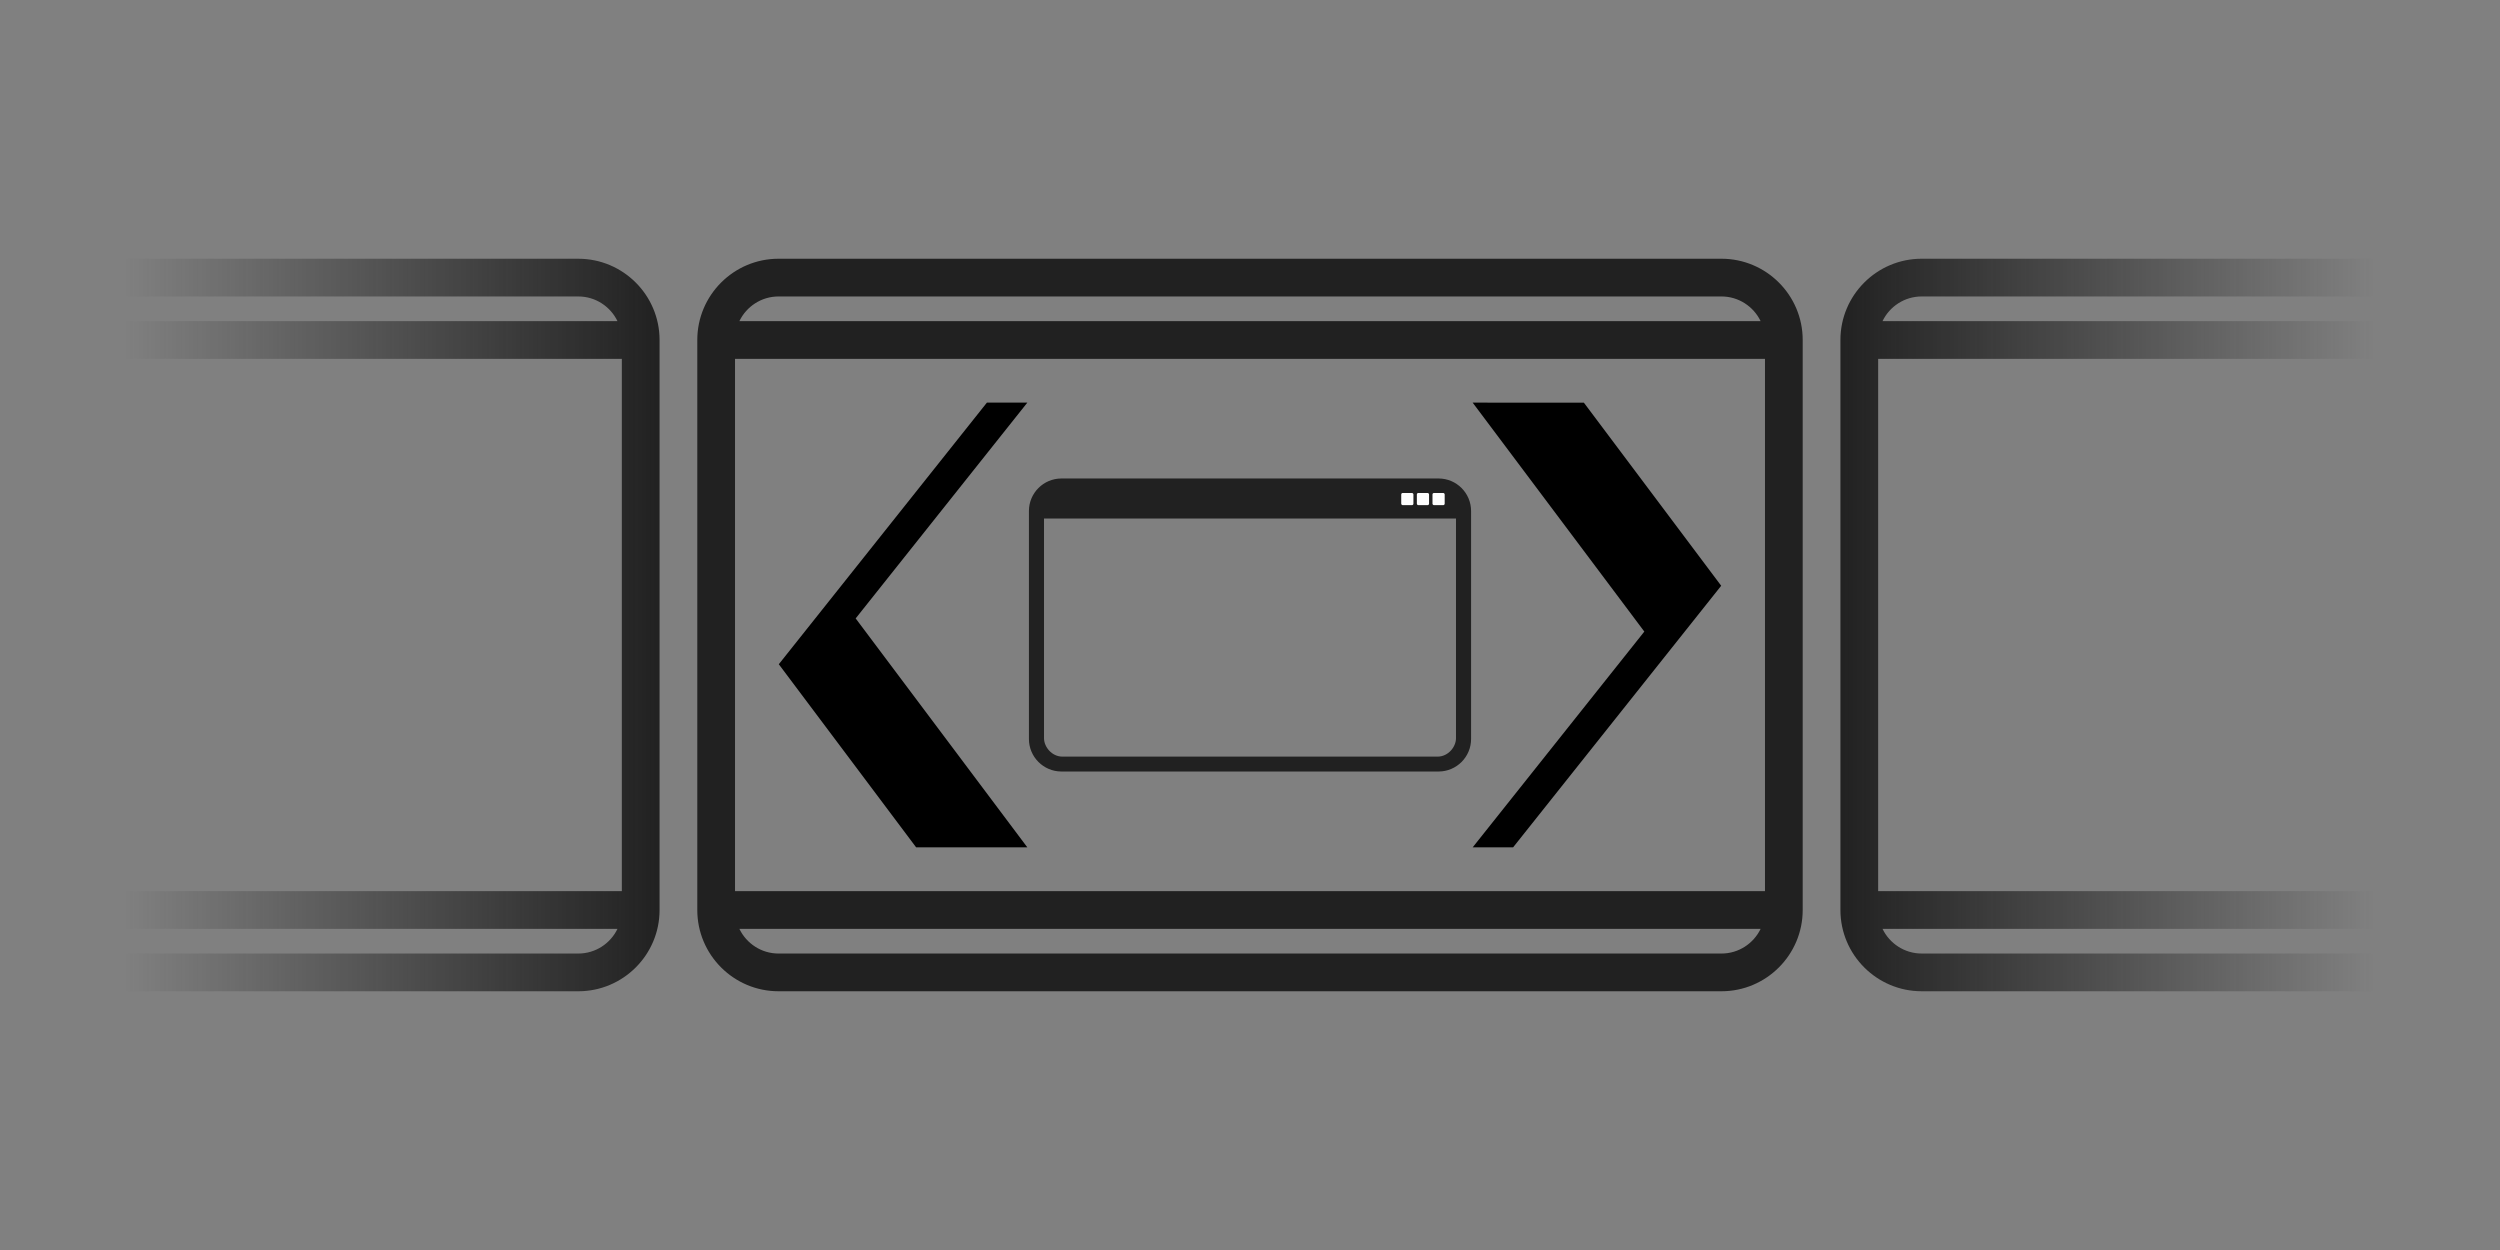<?xml version="1.0" encoding="UTF-8" standalone="no"?>
<!-- Created with Inkscape (http://www.inkscape.org/) -->

<svg
   xmlns:dc="http://purl.org/dc/elements/1.1/"
   xmlns:cc="http://creativecommons.org/ns#"
   xmlns:rdf="http://www.w3.org/1999/02/22-rdf-syntax-ns#"
   xmlns:svg="http://www.w3.org/2000/svg"
   xmlns="http://www.w3.org/2000/svg"
   xmlns:xlink="http://www.w3.org/1999/xlink"
   xmlns:sodipodi="http://sodipodi.sourceforge.net/DTD/sodipodi-0.dtd"
   xmlns:inkscape="http://www.inkscape.org/namespaces/inkscape"
   width="1280"
   height="640"
   viewBox="0 0 338.667 169.333"
   version="1.1"
   id="svg8"
   inkscape:version="0.92.4 5da689c313, 2019-01-14"
   sodipodi:docname="icon2.svg">
  <rect x="0" y="0" width="338.667" height="169.333" fill="#808080" stroke="none"/>
  <defs
     id="defs2">
    <linearGradient
       inkscape:collect="always"
       id="linearGradient4800">
      <stop
         id="stop4798"
         offset="0"
         style="stop-color:#212121;stop-opacity:0;" />
      <stop
         id="stop4796"
         offset="1"
         style="stop-color:#212121;stop-opacity:1;" />
    </linearGradient>
    <linearGradient
       inkscape:collect="always"
       id="linearGradient1069">
      <stop
         style="stop-color:#212121;stop-opacity:1;"
         offset="0"
         id="stop1065" />
      <stop
         style="stop-color:#212121;stop-opacity:0;"
         offset="1"
         id="stop1067" />
    </linearGradient>
    <inkscape:perspective
       id="perspective10"
       inkscape:persp3d-origin="0.5 : 0.33333333 : 1"
       inkscape:vp_z="1 : 0.50000001 : 1"
       inkscape:vp_y="0 : 1000 : 0"
       inkscape:vp_x="0 : 0.50000001 : 1"
       sodipodi:type="inkscape:persp3d" />
    <linearGradient
       inkscape:collect="always"
       xlink:href="#linearGradient1069"
       id="linearGradient1071"
       x1="975.893"
       y1="320"
       x2="1280"
       y2="320"
       gradientUnits="userSpaceOnUse"
       gradientTransform="matrix(0.238,0,0,0.238,16.933,136.133)" />
    <linearGradient
       inkscape:collect="always"
       xlink:href="#linearGradient4800"
       id="linearGradient4802"
       x1="16.933"
       y1="212.333"
       x2="89.349"
       y2="212.333"
       gradientUnits="userSpaceOnUse" />
  </defs>
  <sodipodi:namedview
     id="base"
     pagecolor="#ffffff"
     bordercolor="#666666"
     borderopacity="1.0"
     inkscape:pageopacity="0.0"
     inkscape:pageshadow="2"
     inkscape:zoom="1"
     inkscape:cx="407.56758"
     inkscape:cy="220.95174"
     inkscape:document-units="mm"
     inkscape:current-layer="layer1"
     showgrid="false"
     inkscape:snap-midpoints="true"
     inkscape:object-paths="true"
     inkscape:object-nodes="true"
     inkscape:snap-intersection-paths="true"
     units="px"
     inkscape:snap-global="true"
     inkscape:snap-nodes="true"
     inkscape:snap-smooth-nodes="true"
     inkscape:snap-page="true"
     inkscape:snap-bbox="true"
     inkscape:snap-bbox-edge-midpoints="true"
     inkscape:window-width="2560"
     inkscape:window-height="1416"
     inkscape:window-x="1920"
     inkscape:window-y="0"
     inkscape:window-maximized="1"
     inkscape:bbox-nodes="true" />
  <g
     inkscape:label="Calque 1"
     inkscape:groupmode="layer"
     id="layer1"
     transform="translate(0,-127.667)">
    <path
       style="fill:#212121;fill-opacity:1;stroke-width:0.265"
       d="m 105.466,162.717 c -6.069,0 -11.006,4.938 -11.006,11.006 v 77.221 c 0,6.069 4.937,11.006 11.006,11.006 h 63.867 63.867 c 6.069,0 11.006,-4.938 11.006,-11.006 v -77.221 c 0,-6.069 -4.937,-11.006 -11.006,-11.006 h -63.867 z m -6.8e-4,5.111 h 63.868 63.868 c 2.334,0 4.35,1.367 5.304,3.34 H 169.333 100.162 c 0.954,-1.972 2.97,-3.34 5.304,-3.34 z m -5.895,8.451 h 69.763 69.763 v 72.11 H 169.333 99.571 Z m 0.591,77.221 h 69.172 69.172 c -0.954,1.972 -2.97,3.34 -5.304,3.34 h -63.868 -63.868 c -2.334,0 -4.35,-1.367 -5.304,-3.34 z"
       id="path917"
       inkscape:connector-curvature="0"
       sodipodi:nodetypes="sccscsccscsccscccccccccccccccscsc" />
    <path
       style="fill:#000000;stroke:none;stroke-width:0.265px;stroke-linecap:butt;stroke-linejoin:miter;stroke-opacity:1"
       d="m 199.497,182.21 23.255,31.014 -23.255,29.232 h 5.477 l 28.19,-35.439 -18.605,-24.807 z"
       id="path930"
       inkscape:connector-curvature="0"
       sodipodi:nodetypes="ccccccc" />
    <path
       sodipodi:nodetypes="ccccccc"
       inkscape:connector-curvature="0"
       id="path932"
       d="m 139.169,242.456 -23.255,-31.014 23.255,-29.232 h -5.477 l -28.19,35.439 18.605,24.807 z"
       style="fill:#000000;stroke:none;stroke-width:0.265px;stroke-linecap:butt;stroke-linejoin:miter;stroke-opacity:1" />
    <path
       style="stroke-width:0.265;fill:url(#linearGradient4802);fill-opacity:1"
       d="m 16.933,162.717 v 5.111 h 61.41 c 2.334,0 4.35,1.368 5.304,3.34 H 16.933 v 5.111 h 67.305 v 72.11 H 16.933 v 5.111 h 66.715 c -0.954,1.972 -2.97,3.34 -5.304,3.34 H 16.933 v 5.111 h 61.41 c 6.069,0 11.006,-4.937 11.006,-11.006 v -77.221 c 0,-6.069 -4.937,-11.006 -11.006,-11.006 z"
       id="path1036"
       inkscape:connector-curvature="0"
       sodipodi:nodetypes="ccsccccccccsccsccsc" />
    <path
       style="fill:url(#linearGradient1071);fill-opacity:1;stroke-width:0.265"
       d="m 321.733,261.95 v -5.111 h -61.41 c -2.334,0 -4.35,-1.368 -5.304,-3.34 h 66.715 v -5.111 H 254.428 V 176.278 h 67.305 v -5.111 H 255.019 c 0.954,-1.972 2.97,-3.34 5.304,-3.34 h 61.41 v -5.111 h -61.41 c -6.069,0 -11.006,4.937 -11.006,11.006 v 77.221 c 0,6.069 4.937,11.006 11.006,11.006 z"
       id="path1041"
       inkscape:connector-curvature="0"
       sodipodi:nodetypes="ccsccccccccsccsccsc" />
    <path
       style="fill:#212121;fill-opacity:1;stroke-width:0.265"
       d="m 143.787,192.486 c -2.428,0 -4.402,1.975 -4.402,4.403 v 30.888 c 0,2.427 1.975,4.403 4.402,4.403 h 51.094 c 2.428,0 4.402,-1.975 4.402,-4.403 v -30.888 c 0,-2.427 -1.975,-4.403 -4.402,-4.403 z m -2.359,5.425 h 55.811 v 29.809 c -0.033,1.182 -1.083,2.416 -2.442,2.442 h -50.926 c -1.359,-0.026 -2.409,-1.26 -2.442,-2.442 z"
       id="path4860"
       inkscape:connector-curvature="0"
       sodipodi:nodetypes="cssccssccccccccc" />
    <rect
       style="fill:#ffffff;fill-opacity:1;fill-rule:nonzero;stroke:none;stroke-width:0.053;stroke-linecap:round;stroke-linejoin:round;stroke-miterlimit:4;stroke-dasharray:none;stroke-opacity:1"
       id="rect4887"
       width="1.651"
       height="1.651"
       x="189.821"
       y="194.448"
       ry="0.2" />
    <rect
       ry="0.2"
       y="194.448"
       x="191.938"
       height="1.651"
       width="1.651"
       id="rect4889"
       style="fill:#ffffff;fill-opacity:1;fill-rule:nonzero;stroke:none;stroke-width:0.053;stroke-linecap:round;stroke-linejoin:round;stroke-miterlimit:4;stroke-dasharray:none;stroke-opacity:1" />
    <rect
       style="fill:#ffffff;fill-opacity:1;fill-rule:nonzero;stroke:none;stroke-width:0.053;stroke-linecap:round;stroke-linejoin:round;stroke-miterlimit:4;stroke-dasharray:none;stroke-opacity:1"
       id="rect4891"
       width="1.651"
       height="1.651"
       x="194.055"
       y="194.448"
       ry="0.2" />
  </g>
</svg>
